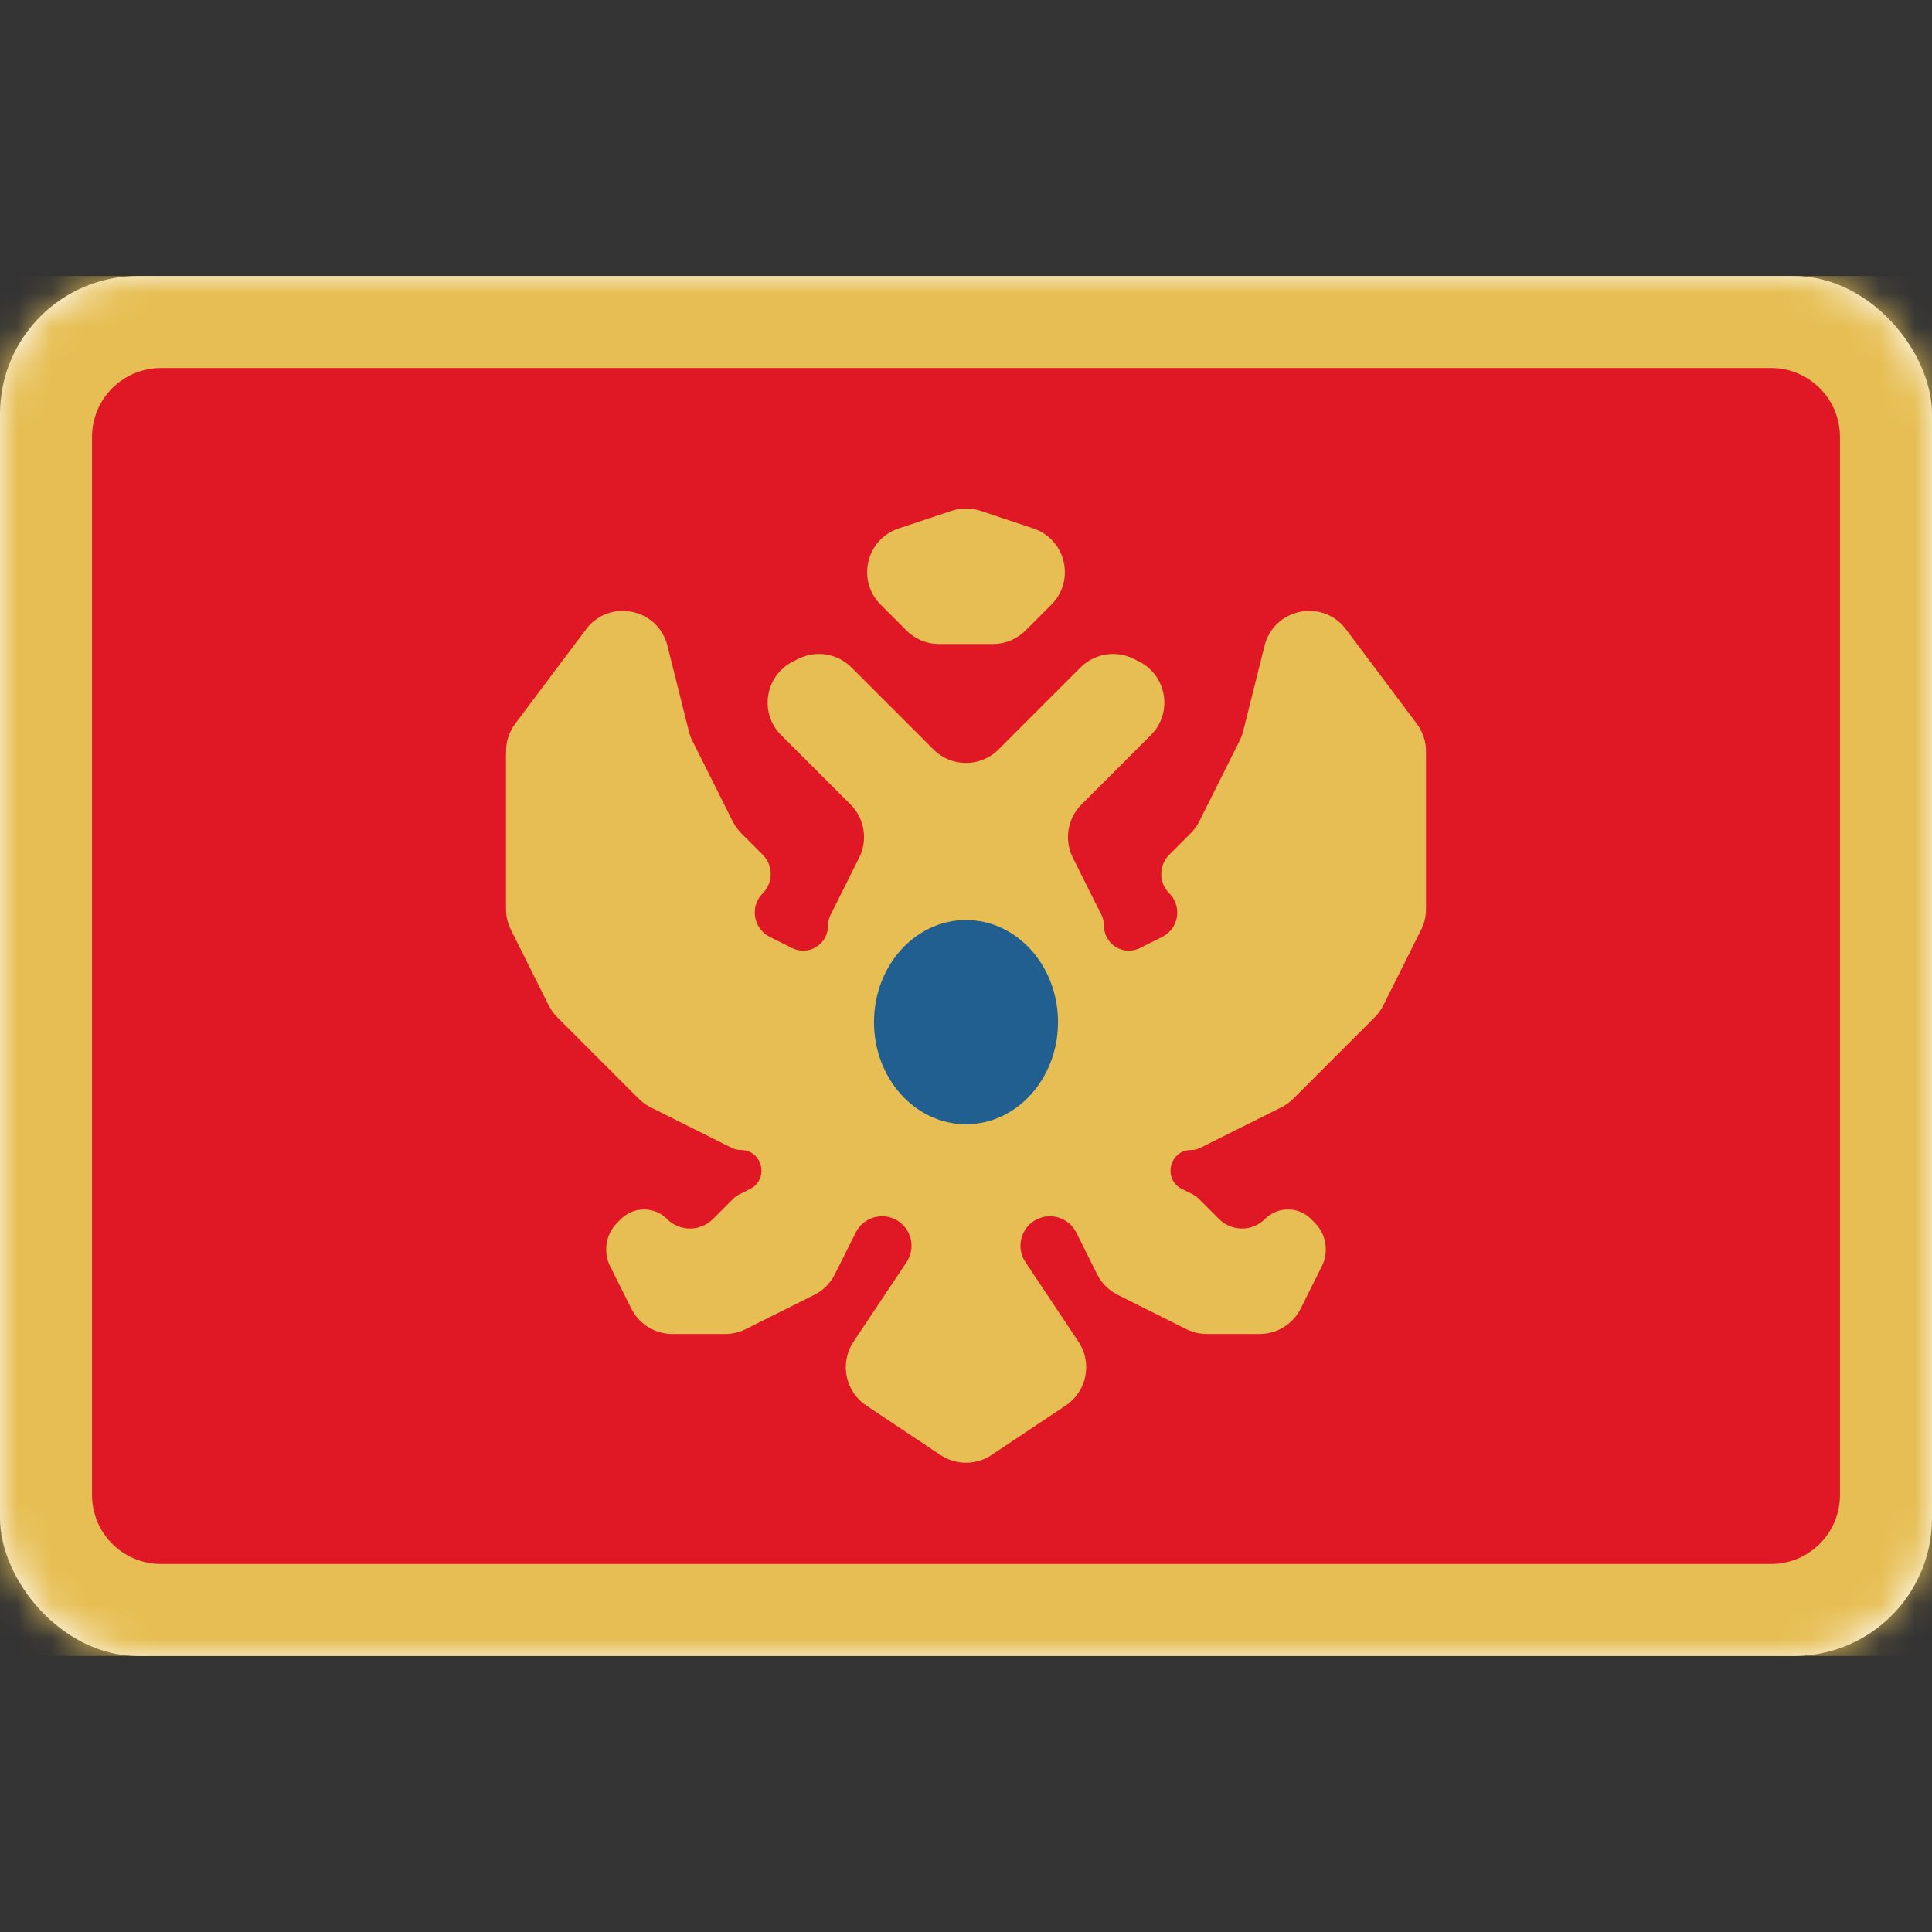 <svg width="56" height="56" viewBox="0 0 56 56" fill="none" xmlns="http://www.w3.org/2000/svg">
<rect x="0" y="0" width="56" height="56" fill="#333333" stroke="none"/>
<rect y="8" width="56" height="40" rx="4" fill="white"/>
<mask id="mask0_17_2711" style="mask-type:alpha" maskUnits="userSpaceOnUse" x="0" y="8" width="56" height="40">
<rect y="8" width="56" height="40" rx="4" fill="white"/>
</mask>
<g mask="url(#mask0_17_2711)">
<rect y="8" width="56" height="40" fill="#E6BE53"/>
<path fill-rule="evenodd" clip-rule="evenodd" d="M2.667 43.333C2.667 44.438 3.562 45.333 4.667 45.333H51.333C52.438 45.333 53.333 44.438 53.333 43.333V12.667C53.333 11.562 52.438 10.667 51.333 10.667H4.667C3.562 10.667 2.667 11.562 2.667 12.667V43.333Z" fill="#E01826"/>
<path fill-rule="evenodd" clip-rule="evenodd" d="M26.047 15.318C25.106 15.631 24.825 16.825 25.526 17.526L26.276 18.276C26.526 18.526 26.865 18.667 27.219 18.667H28.781C29.135 18.667 29.474 18.526 29.724 18.276L30.474 17.526C31.175 16.825 30.894 15.631 29.953 15.318L28.422 14.807C28.148 14.716 27.852 14.716 27.578 14.807L26.047 15.318ZM28.943 21.724C28.422 22.244 27.578 22.244 27.057 21.724L26.667 21.333L24.68 19.346C24.274 18.94 23.654 18.84 23.14 19.096L22.988 19.173C22.174 19.58 21.998 20.665 22.641 21.308L22.667 21.333L24.654 23.32C25.06 23.726 25.16 24.346 24.904 24.86L24.076 26.515C24.026 26.615 24 26.725 24 26.836C24 27.371 23.437 27.719 22.959 27.48L22.313 27.157C21.831 26.916 21.727 26.273 22.108 25.892C22.417 25.583 22.417 25.083 22.108 24.775L21.486 24.153C21.385 24.052 21.301 23.935 21.236 23.806L20.065 21.464C20.022 21.377 19.988 21.286 19.965 21.191L19.346 18.718C19.074 17.628 17.66 17.343 16.986 18.241L14.933 20.978C14.76 21.209 14.667 21.489 14.667 21.778V26.352C14.667 26.559 14.715 26.763 14.807 26.948L15.903 29.14C15.967 29.268 16.052 29.385 16.153 29.486L18.514 31.847C18.615 31.948 18.732 32.033 18.86 32.097L21.207 33.27C21.29 33.312 21.381 33.333 21.474 33.333C22.103 33.333 22.303 34.181 21.741 34.463L21.432 34.617C21.366 34.65 21.307 34.693 21.256 34.744L20.667 35.333C20.298 35.702 19.701 35.702 19.333 35.333C18.965 34.965 18.368 34.965 18 35.333L17.892 35.441C17.558 35.775 17.476 36.285 17.686 36.706L18.298 37.93C18.524 38.381 18.986 38.667 19.491 38.667H21.018C21.226 38.667 21.43 38.618 21.615 38.526L23.602 37.532C23.86 37.403 24.07 37.194 24.199 36.936L24.803 35.727C25.064 35.205 25.759 35.092 26.171 35.505C26.459 35.793 26.504 36.244 26.278 36.583L24.74 38.891C24.331 39.503 24.497 40.331 25.109 40.74L27.26 42.174C27.708 42.472 28.292 42.472 28.74 42.174L30.891 40.74C31.503 40.331 31.669 39.503 31.26 38.891L29.722 36.583C29.496 36.244 29.541 35.793 29.828 35.505C30.241 35.092 30.936 35.205 31.197 35.727L31.801 36.936C31.93 37.194 32.139 37.403 32.398 37.532L34.385 38.526C34.57 38.618 34.774 38.667 34.981 38.667H36.509C37.014 38.667 37.476 38.381 37.702 37.93L38.313 36.706C38.524 36.285 38.442 35.775 38.108 35.441L38 35.333C37.632 34.965 37.035 34.965 36.667 35.333C36.298 35.702 35.702 35.702 35.333 35.333L34.744 34.744C34.693 34.693 34.633 34.65 34.568 34.617L34.259 34.463C33.696 34.181 33.897 33.333 34.526 33.333C34.618 33.333 34.71 33.312 34.792 33.27L37.14 32.097C37.268 32.033 37.385 31.948 37.486 31.847L39.847 29.486C39.948 29.385 40.033 29.268 40.097 29.14L41.193 26.948C41.285 26.763 41.333 26.559 41.333 26.352V21.778C41.333 21.489 41.24 21.209 41.067 20.978L39.014 18.241C38.34 17.343 36.926 17.628 36.654 18.718L36.035 21.191C36.012 21.286 35.978 21.377 35.934 21.464L34.763 23.806C34.699 23.935 34.615 24.052 34.514 24.153L33.892 24.775C33.583 25.083 33.583 25.583 33.892 25.892C34.273 26.273 34.169 26.916 33.687 27.157L33.041 27.48C32.562 27.719 32 27.371 32 26.836C32 26.725 31.974 26.615 31.924 26.515L31.096 24.86C30.84 24.346 30.94 23.726 31.346 23.32L33.333 21.333L33.358 21.308C34.002 20.665 33.826 19.58 33.012 19.173L32.859 19.096C32.346 18.84 31.726 18.94 31.32 19.346L29.333 21.333L28.943 21.724Z" fill="#E6BE53"/>
<ellipse cx="28" cy="29.627" rx="2.667" ry="2.96" fill="#215F90"/>
</g>
</svg>
